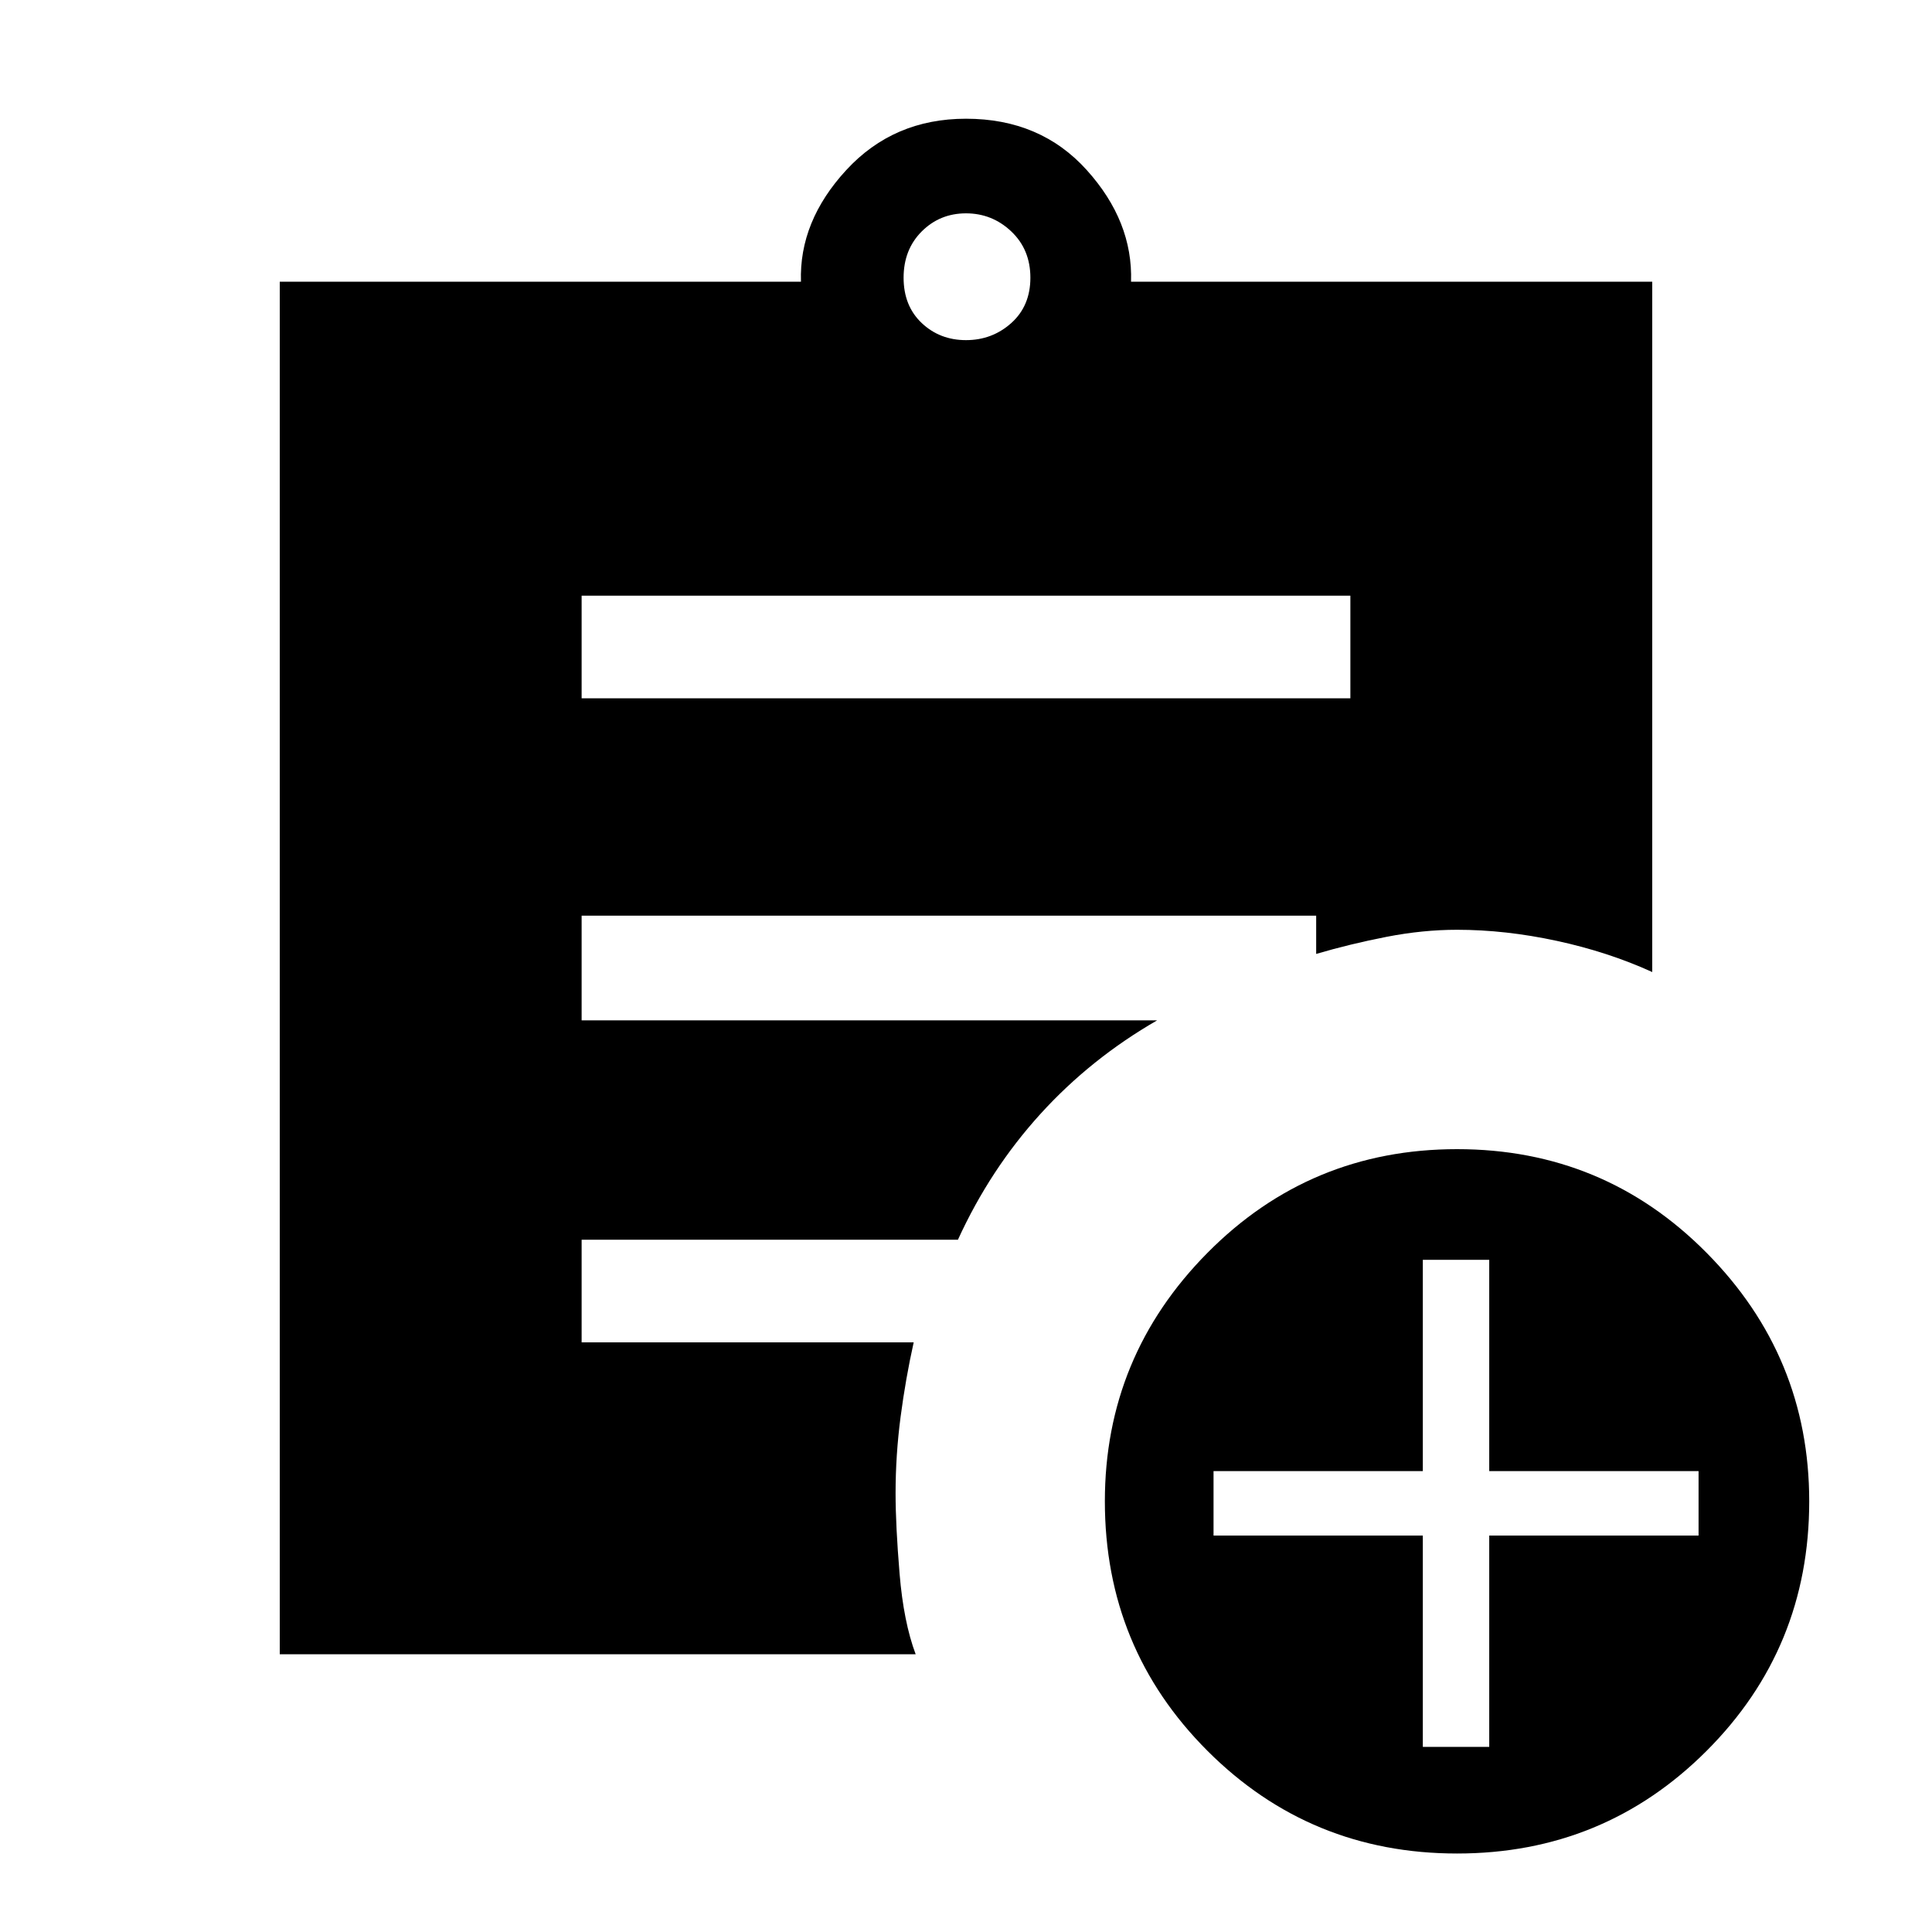 <svg xmlns="http://www.w3.org/2000/svg" height="40" width="40"><path d="M20 7.042q.542 0 .938-.354.395-.355.395-.938t-.395-.958q-.396-.375-.938-.375-.542 0-.917.375t-.375.958q0 .583.375.938.375.354.917.354Zm10.167 31.333q-3.042 0-5.167-2.125t-2.125-5.167q0-3 2.125-5.145 2.125-2.146 5.167-2.146 3.041 0 5.166 2.146 2.125 2.145 2.125 5.145 0 3.042-2.125 5.167t-5.166 2.125Zm-.709-2.208h1.375v-4.375h4.334v-1.334h-4.334v-4.375h-1.375v4.375h-4.333v1.334h4.333ZM12.042 14.458h15.916v-2.125H12.042Zm6.916 19.792H5.792V5.833h10.791q-.041-1.25.938-2.312Q18.5 2.458 20 2.458q1.542 0 2.5 1.063.958 1.062.917 2.312h10.791v14.292q-.916-.417-1.979-.646-1.062-.229-2.062-.229-.709 0-1.459.146-.75.146-1.458.354v-.792H12.042v2.167h11.916q-1.375.792-2.416 1.937-1.042 1.146-1.709 2.605h-7.791v2.125h6.875q-.167.75-.271 1.541-.104.792-.104 1.584 0 .666.083 1.666.083 1 .333 1.667Z"/></svg>
